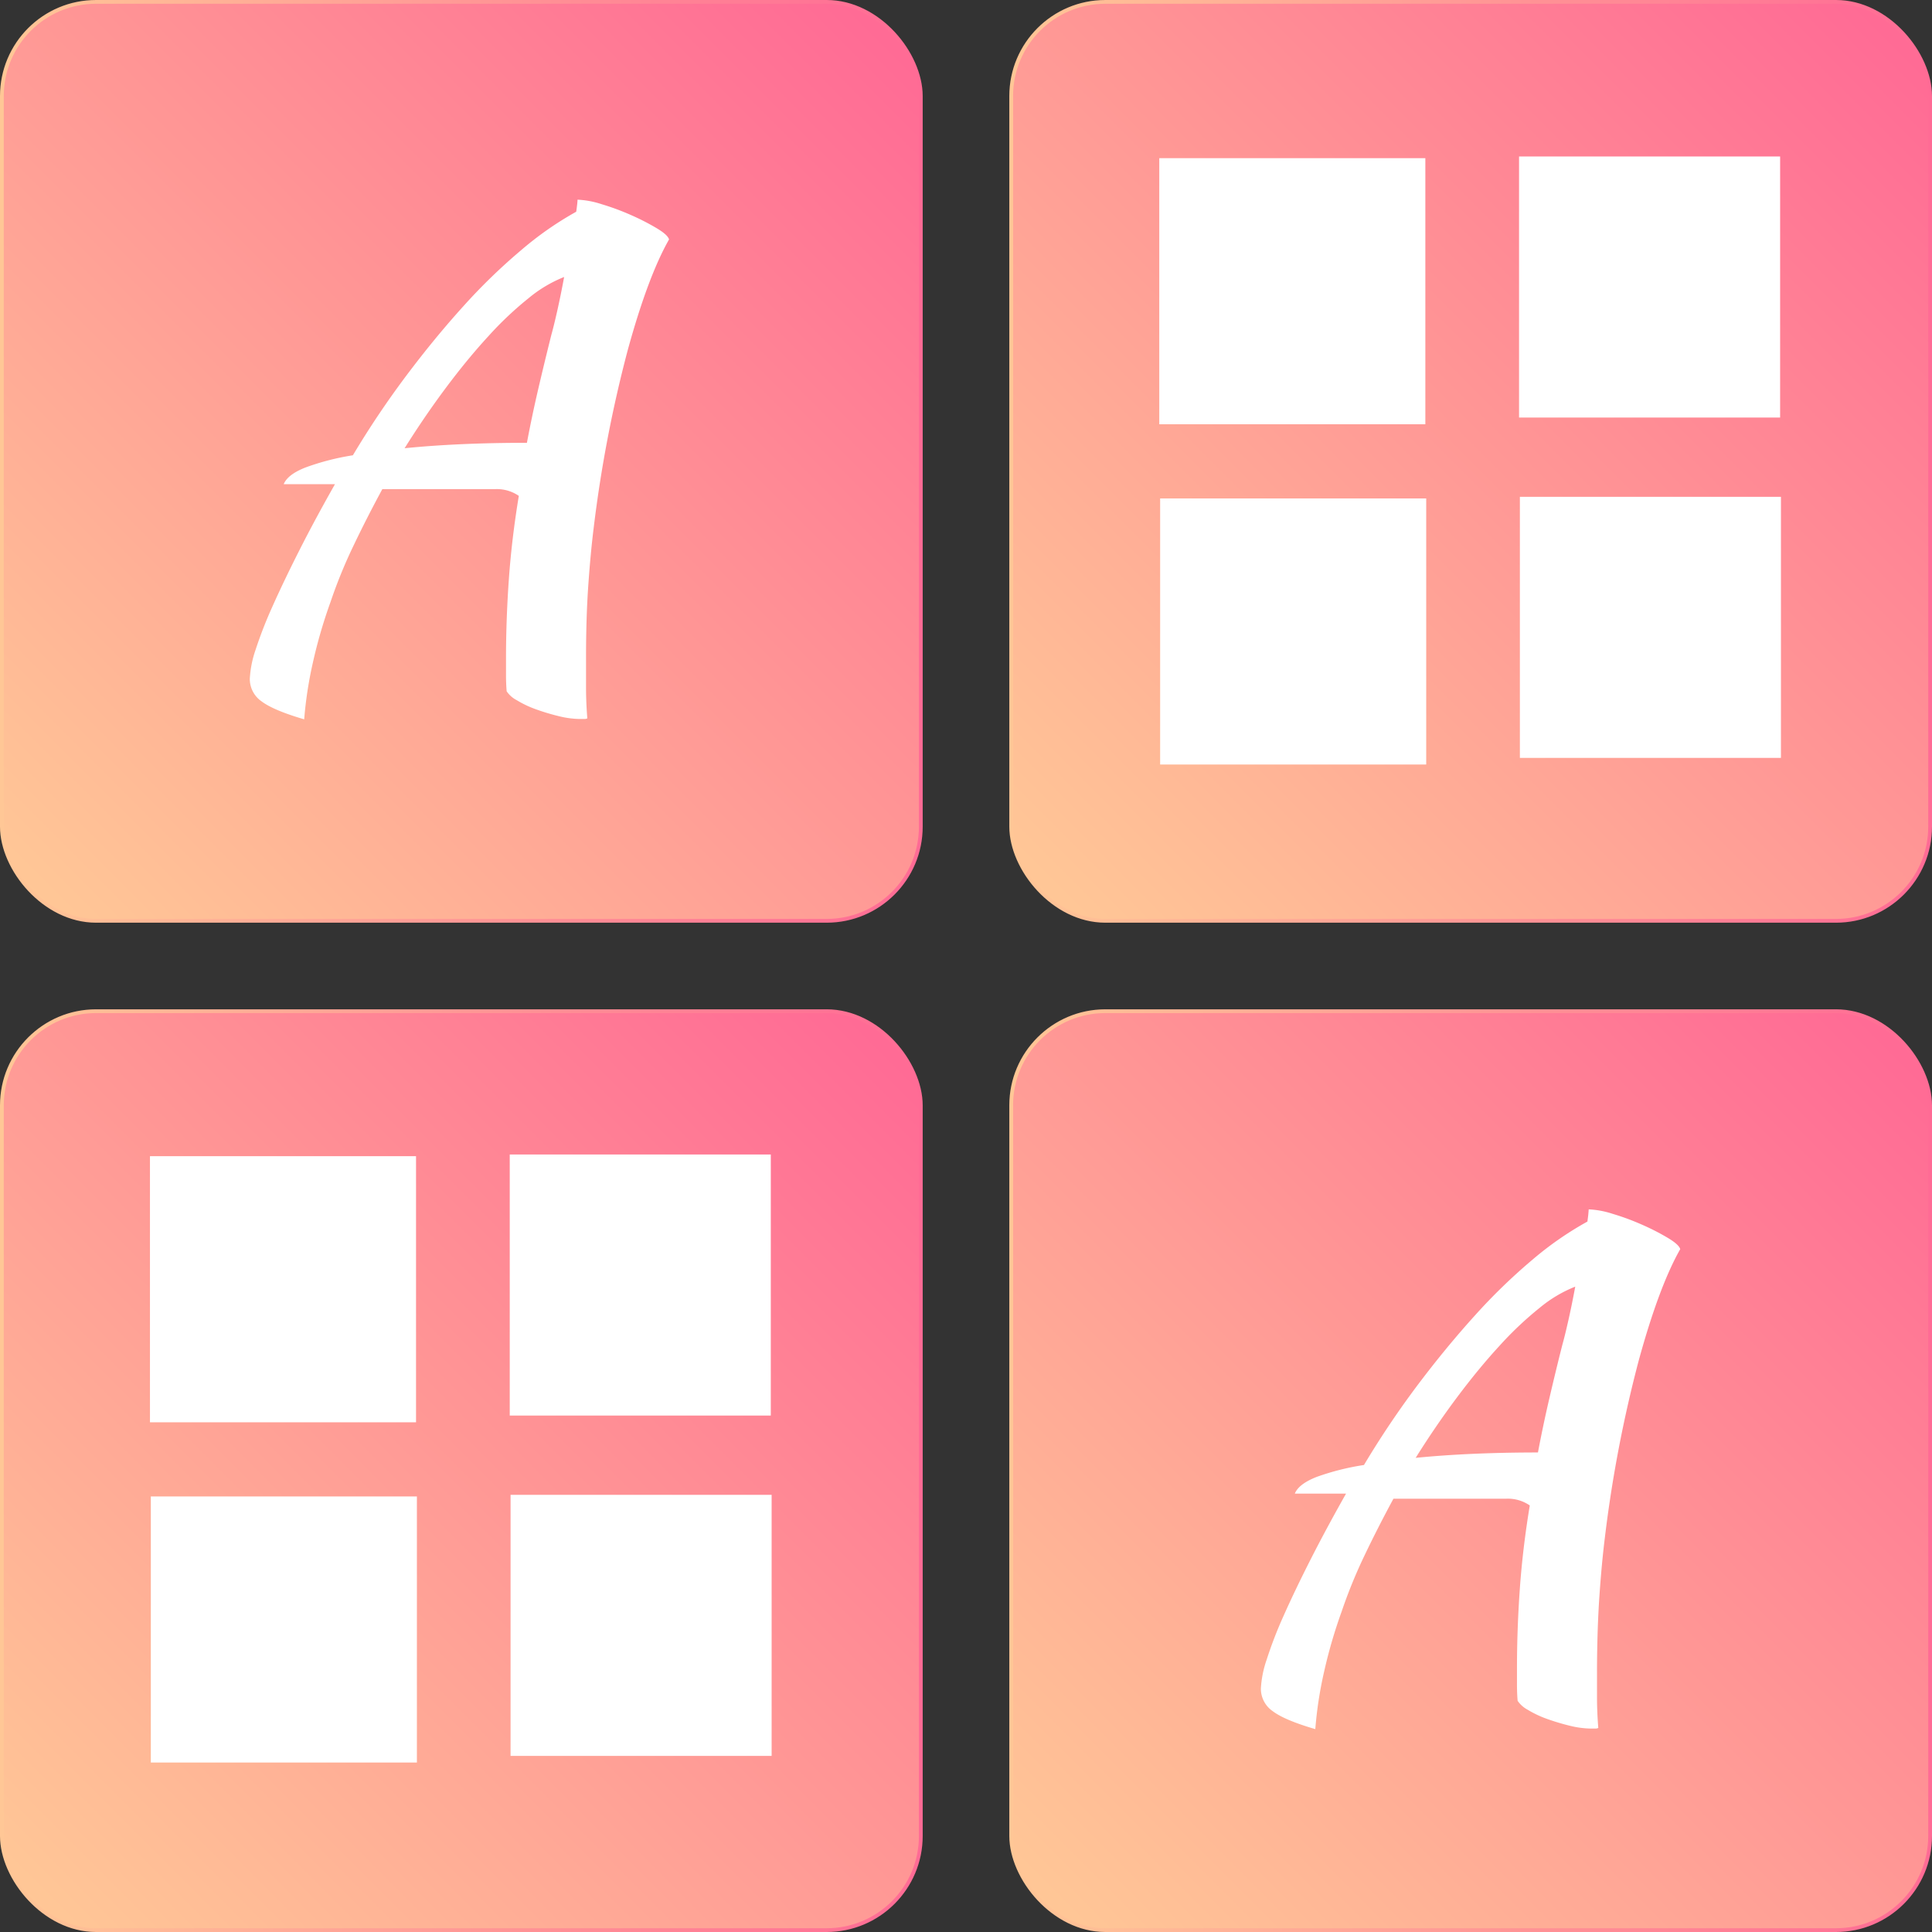 <svg xmlns="http://www.w3.org/2000/svg" xmlns:xlink="http://www.w3.org/1999/xlink" viewBox="0 0 513 513"><rect x="0" y="0" width="513" height="513" fill="#333333" stroke="none"/><defs><style>.cls-1{fill:url(#linear-gradient);}.cls-2,.cls-4,.cls-6,.cls-8{fill:none;stroke-miterlimit:10;}.cls-2{stroke:url(#linear-gradient-2);}.cls-3{fill:url(#linear-gradient-3);}.cls-4{stroke:url(#linear-gradient-4);}.cls-5{fill:url(#linear-gradient-5);}.cls-6{stroke:url(#linear-gradient-6);}.cls-7{fill:url(#linear-gradient-7);}.cls-8{stroke:url(#linear-gradient-8);}.cls-9{fill:#fff;}</style><linearGradient id="linear-gradient" x1="7.84" y1="237.16" x2="237.16" y2="7.84" gradientUnits="userSpaceOnUse"><stop offset="0" stop-color="#ffc796"/><stop offset="0.99" stop-color="#ff6b95"/></linearGradient><linearGradient id="linear-gradient-2" x1="0" y1="122.5" x2="245" y2="122.5" xlink:href="#linear-gradient"/><linearGradient id="linear-gradient-3" x1="275.84" y1="237.16" x2="505.16" y2="7.84" xlink:href="#linear-gradient"/><linearGradient id="linear-gradient-4" x1="268" y1="122.5" x2="513" y2="122.5" xlink:href="#linear-gradient"/><linearGradient id="linear-gradient-5" x1="7.84" y1="505.16" x2="237.16" y2="275.84" xlink:href="#linear-gradient"/><linearGradient id="linear-gradient-6" x1="0" y1="390.5" x2="245" y2="390.5" xlink:href="#linear-gradient"/><linearGradient id="linear-gradient-7" x1="275.84" y1="505.16" x2="505.16" y2="275.84" xlink:href="#linear-gradient"/><linearGradient id="linear-gradient-8" x1="268" y1="390.5" x2="513" y2="390.5" xlink:href="#linear-gradient"/></defs><g id="Layer_2" data-name="Layer 2"><g id="Layer_1-2" data-name="Layer 1"><rect class="cls-1" x="0.5" y="0.5" width="244" height="244" rx="25"/><rect class="cls-2" x="0.5" y="0.5" width="244" height="244" rx="25"/><rect class="cls-3" x="268.5" y="0.5" width="244" height="244" rx="25"/><rect class="cls-4" x="268.5" y="0.5" width="244" height="244" rx="25"/><rect class="cls-5" x="0.5" y="268.5" width="244" height="244" rx="25"/><rect class="cls-6" x="0.5" y="268.5" width="244" height="244" rx="25"/><rect class="cls-7" x="268.5" y="268.5" width="244" height="244" rx="25"/><rect class="cls-8" x="268.5" y="268.5" width="244" height="244" rx="25"/><path class="cls-9" d="M349.25,459.13q-8.16-2.38-11.31-4.77a7.22,7.22,0,0,1-3.14-6,28,28,0,0,1,1.53-7.66,110.7,110.7,0,0,1,4.5-11.66q3-6.74,7.14-14.9t9.44-17.54h-13.6c.68-1.7,2.6-3.18,5.78-4.43A66.28,66.28,0,0,1,362.17,389a242.1,242.1,0,0,1,14.19-21.15q7.58-10.06,15.22-18.5a154,154,0,0,1,15.3-14.84,88.12,88.12,0,0,1,14.62-10.15c.11-.8.2-1.48.25-2.05s.09-1,.09-1.19a23.85,23.85,0,0,1,6.37,1.19,64.33,64.33,0,0,1,7.82,2.89,62,62,0,0,1,6.8,3.48c2,1.19,3.09,2.19,3.32,3q-5.61,9.86-11,29.49a345.73,345.73,0,0,0-9,47q-.85,6.81-1.45,15.47T424.05,443v7.65q0,3.92.34,8.16a1.59,1.59,0,0,1-.68.17h-1.36a24.25,24.25,0,0,1-5.53-.75,59.26,59.26,0,0,1-6.12-1.84,27.59,27.59,0,0,1-5.1-2.43,7.46,7.46,0,0,1-2.63-2.35c-.12-1.45-.17-2.87-.17-4.26v-4.44q0-10.36.76-21.08t2.64-22.09a10.25,10.25,0,0,0-6.29-1.79H370q-4.08,7.54-7.65,15a134.23,134.23,0,0,0-6.12,15,132,132,0,0,0-4.68,16.1A104.73,104.73,0,0,0,349.25,459.13ZM414.87,357q.67-2.38,1.61-6.57c.63-2.79,1.22-5.72,1.79-8.79a34.82,34.82,0,0,0-9.44,5.62,91.94,91.94,0,0,0-10.71,10.13q-5.52,6-11.22,13.62t-11,16.09q14.28-1.42,32.47-1.43c.9-4.78,1.9-9.53,3-14.25S413.62,361.91,414.87,357Z"/><path class="cls-9" d="M80.77,191q-8.16-2.39-11.3-4.76a7.22,7.22,0,0,1-3.14-6,28,28,0,0,1,1.52-7.66A113.29,113.29,0,0,1,72.36,161q3-6.72,7.14-14.9t9.44-17.53H75.33c.69-1.71,2.61-3.19,5.79-4.44a66.28,66.28,0,0,1,12.58-3.24,242.1,242.1,0,0,1,14.19-21.15q7.56-10.06,15.21-18.5a155.15,155.15,0,0,1,15.31-14.84A88.67,88.67,0,0,1,153,56.22c.12-.79.2-1.48.26-2s.09-1,.09-1.2a23.85,23.85,0,0,1,6.37,1.19,65,65,0,0,1,7.82,2.89,62,62,0,0,1,6.8,3.48c2,1.19,3.09,2.19,3.31,3q-5.61,9.85-11,29.5a346.93,346.93,0,0,0-9,47q-.85,6.81-1.45,15.47t-.59,19.38v7.65q0,3.91.34,8.16a1.59,1.59,0,0,1-.69.17h-1.35a24.25,24.25,0,0,1-5.53-.75,57.81,57.81,0,0,1-6.12-1.84,27.59,27.59,0,0,1-5.1-2.43,7.18,7.18,0,0,1-2.63-2.34c-.12-1.45-.17-2.88-.17-4.27v-4.44q0-10.36.76-21.08t2.64-22.09a10.25,10.25,0,0,0-6.29-1.79H101.52q-4.09,7.55-7.65,15a132.36,132.36,0,0,0-6.12,15,132,132,0,0,0-4.68,16.1A106.45,106.45,0,0,0,80.77,191ZM146.4,88.91q.67-2.39,1.61-6.57c.62-2.79,1.22-5.72,1.78-8.79a34.93,34.93,0,0,0-9.43,5.62A91.2,91.2,0,0,0,129.65,89.3q-5.52,6-11.22,13.63t-11,16.09q14.28-1.44,32.48-1.44,1.35-7.17,3-14.25T146.4,88.91Z"/><path class="cls-9" d="M39.82,307h70.65v70.66H39.82Z"/><path class="cls-9" d="M135.35,306.55h69.32v69.32H135.35Z"/><path class="cls-9" d="M40.05,397.35H110.7V468H40.05Zm95.52-.43h69.32v69.32H135.57Z"/><path class="cls-9" d="M307.82,42h70.65v70.66H307.82Z"/><path class="cls-9" d="M403.35,41.55h69.32v69.32H403.35Z"/><path class="cls-9" d="M308.05,132.35H378.7V203H308.05Zm95.52-.43h69.32v69.32H403.57Z"/></g></g></svg>